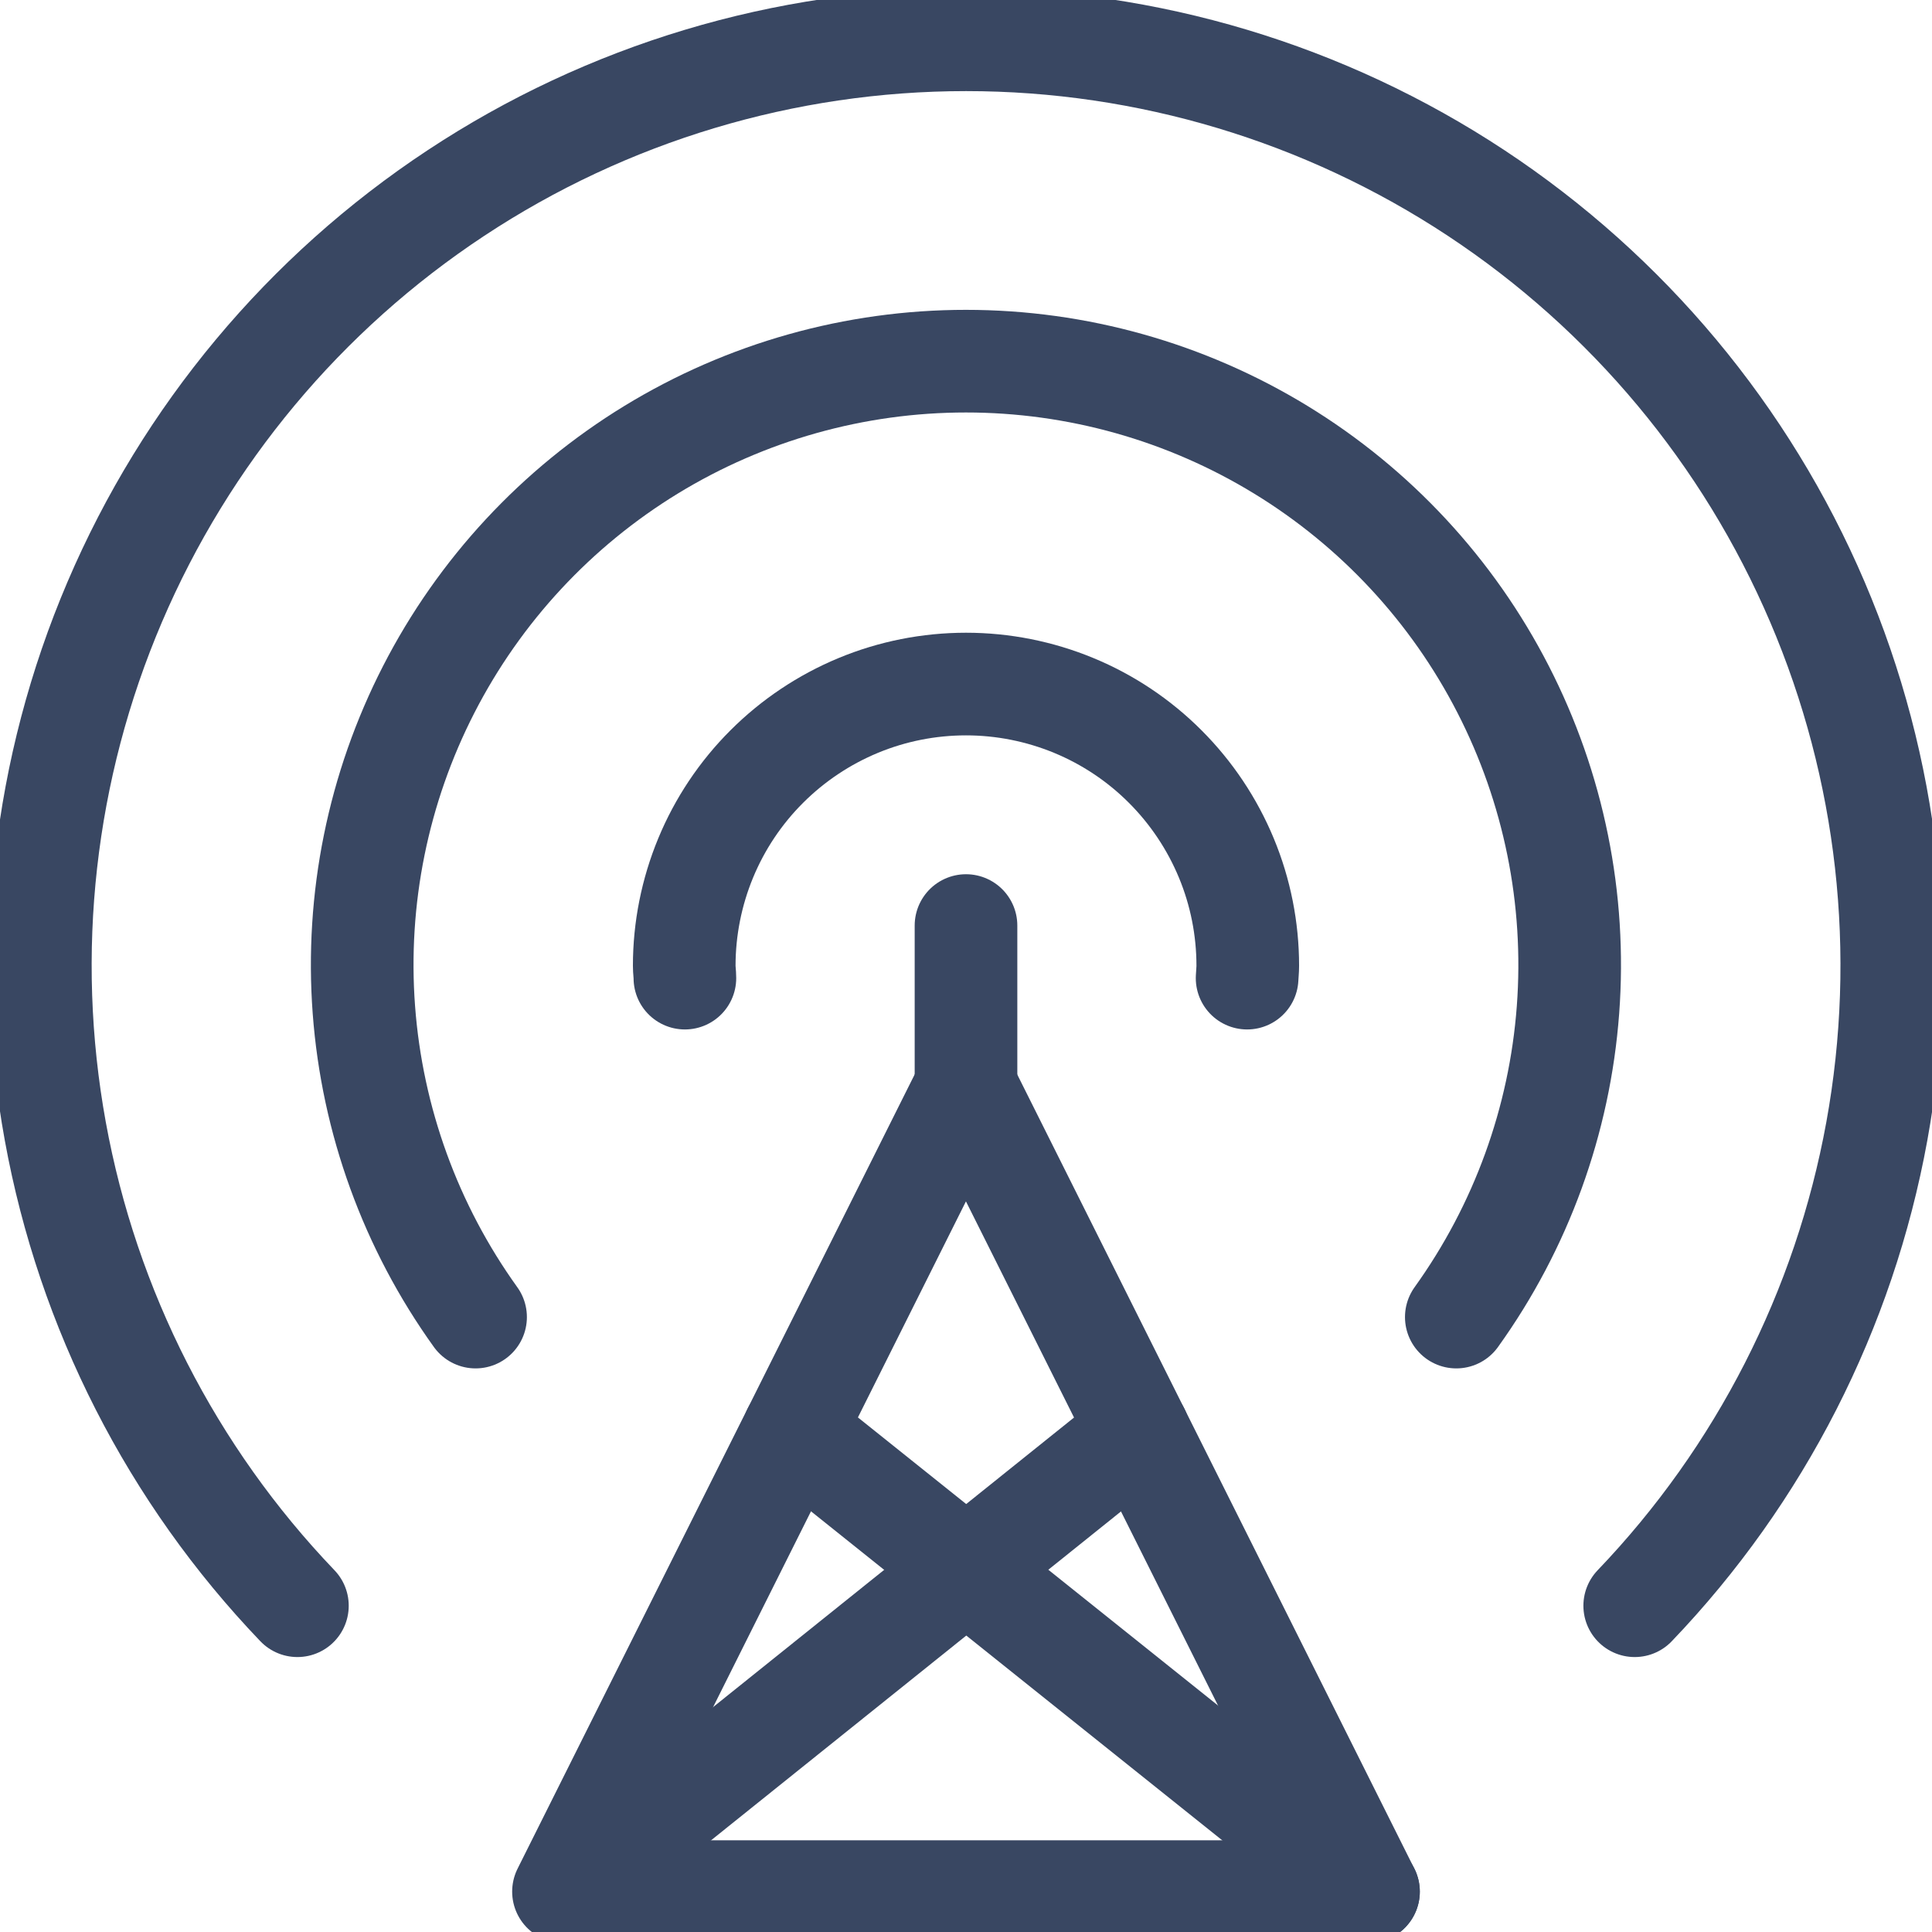 <svg fill="none" height="32" viewBox="0 0 32 32" width="32" xmlns="http://www.w3.org/2000/svg" xmlns:xlink="http://www.w3.org/1999/xlink"><clipPath id="a"><path d="m0 0h32v32h-32z"/></clipPath><g clip-path="url(#a)" stroke="#394762" stroke-linecap="round" stroke-linejoin="round" stroke-width="1.7"><path d="m9.333 31.331h13.333l-6.667-13.333z"/><path d="m27.076 26.596c2.078-2.17 3.472-4.903 4.01-7.858.538-2.956.196-6.004-.984-8.767-1.18-2.763-3.145-5.118-5.652-6.774-2.507-1.655-5.445-2.538-8.449-2.538s-5.942.882-8.449 2.538c-2.507 1.655-4.472 4.011-5.652 6.774-1.18 2.763-1.522 5.811-.984 8.767s1.932 5.688 4.01 7.858"/><path d="m7.877 21.815c-1.073-1.494-1.713-3.255-1.85-5.09-.137-1.834.235-3.671 1.075-5.308.84-1.637 2.115-3.01 3.684-3.969 1.57-.959 3.374-1.466 5.213-1.466s3.643.507 5.213 1.466c1.57.959 2.845 2.332 3.684 3.969.84 1.637 1.212 3.473 1.075 5.308-.137 1.835-.777 3.596-1.85 5.09"/><path d="m11.344 16.201c0-.069-.011-.133-.011-.204 0-.613.121-1.22.355-1.786.234-.566.578-1.081 1.012-1.514.433-.433.948-.777 1.514-1.012.566-.235 1.173-.355 1.786-.355s1.22.121 1.786.355c.566.234 1.081.578 1.514 1.012.433.433.777.948 1.012 1.514.235.566.355 1.173.355 1.786 0 .068-.008.133-.011.204"/><path d="m16 17.997v-2.667"/><path d="m9.36 31.331 9.497-7.619"/><path d="m22.667 31.331-9.524-7.619"/></g></svg>